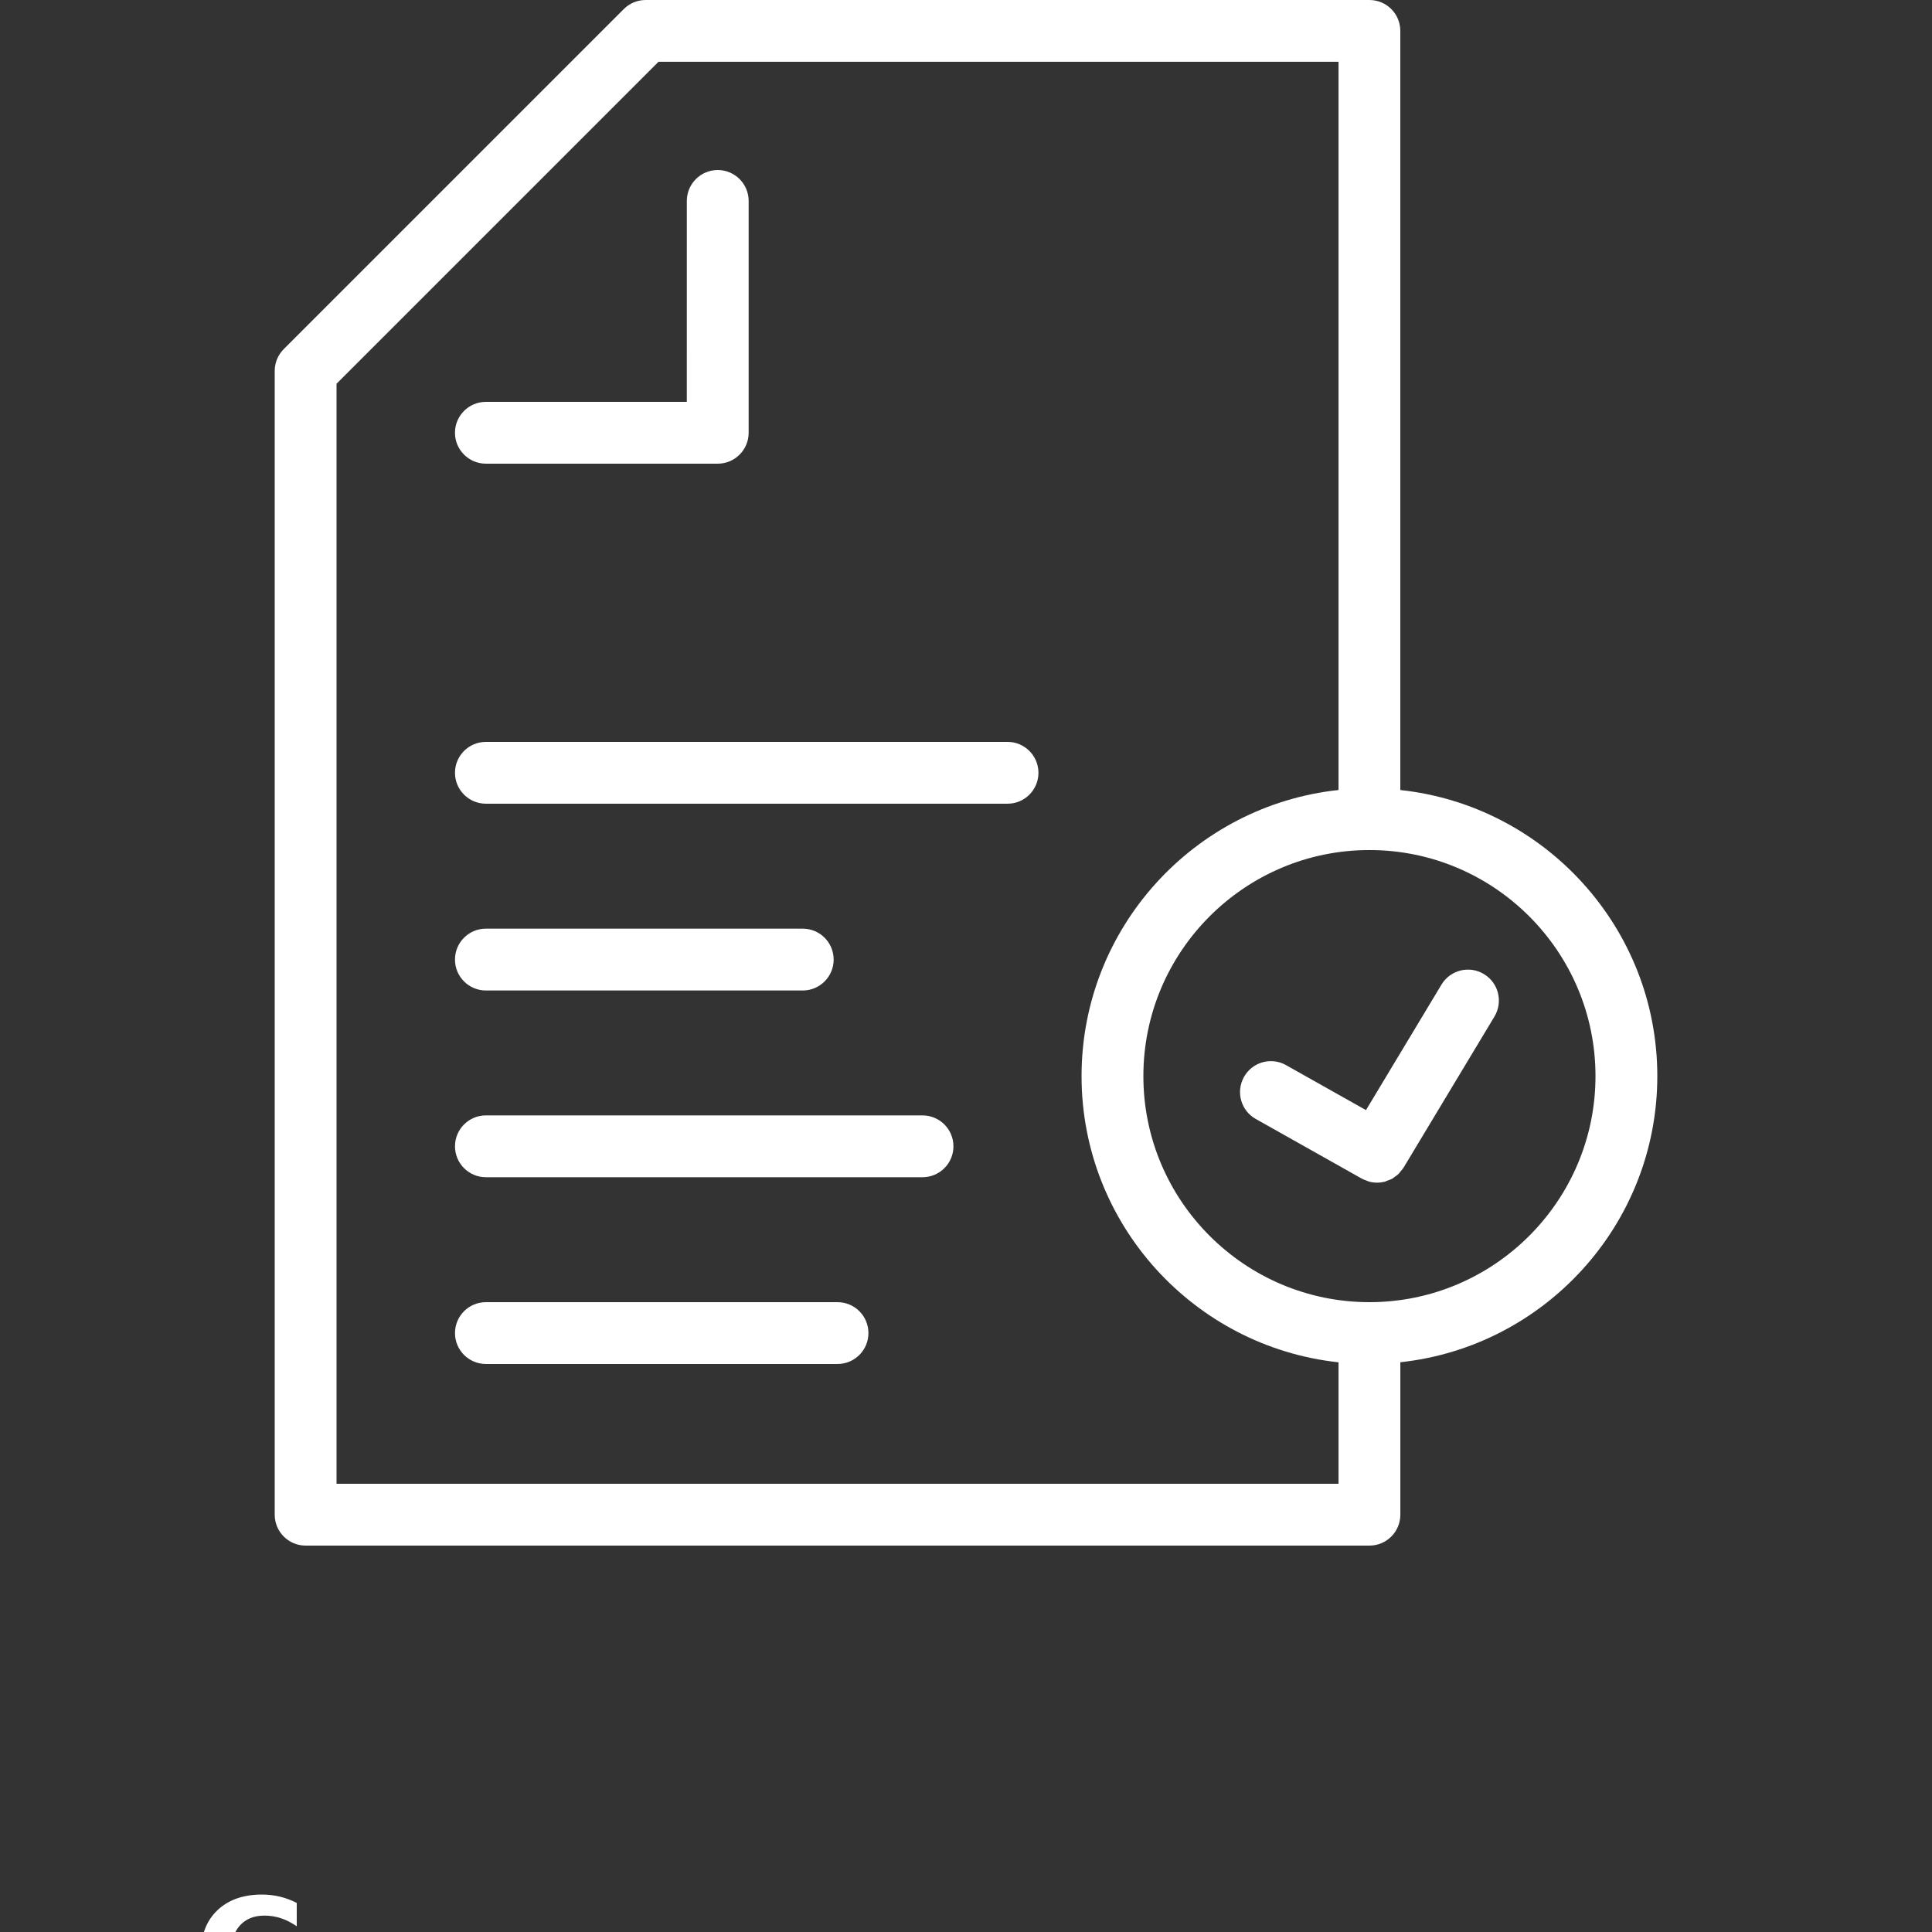 <?xml version="1.0" encoding="UTF-8"?>
<svg width="700pt" height="700pt" version="1.1" viewBox="0 0 700 700" fill="#fff" xmlns="http://www.w3.org/2000/svg" xmlns:xlink="http://www.w3.org/1999/xlink">
 <rect x="0" y="0" width="700" height="700" fill="#333333" stroke="none"/>
 <defs>
  <symbol id="m" overflow="visible">
   <path d="m37.516-2.25c-1.93 1.012-3.945 1.773-6.047 2.281-2.094 0.508-4.281 0.766-6.562 0.766-6.793 0-12.18-1.898-16.156-5.703-3.969-3.801-5.953-8.957-5.953-15.469 0-6.519 1.984-11.68 5.953-15.484 3.977-3.801 9.363-5.703 16.156-5.703 2.281 0 4.469 0.258 6.562 0.766 2.102 0.512 4.117 1.266 6.047 2.266v8.453c-1.949-1.332-3.871-2.305-5.766-2.922-1.898-0.625-3.891-0.938-5.984-0.938-3.762 0-6.719 1.203-8.875 3.609-2.148 2.406-3.219 5.727-3.219 9.953 0 4.211 1.07 7.516 3.219 9.922 2.156 2.406 5.113 3.609 8.875 3.609 2.094 0 4.086-0.305 5.984-0.922 1.895-0.625 3.816-1.598 5.766-2.922z"/>
  </symbol>
  <symbol id="b" overflow="visible">
   <path d="m27.453-22.281c-0.855-0.406-1.711-0.703-2.562-0.891-0.844-0.195-1.695-0.297-2.547-0.297-2.523 0-4.461 0.809-5.812 2.422-1.355 1.617-2.031 3.93-2.031 6.938v14.109h-9.797v-30.625h9.797v5.031c1.25-2.008 2.691-3.473 4.328-4.391 1.633-0.914 3.586-1.375 5.859-1.375 0.332 0 0.688 0.016 1.062 0.047 0.383 0.023 0.941 0.078 1.672 0.172z"/>
  </symbol>
  <symbol id="a" overflow="visible">
   <path d="m35.281-15.391v2.781h-22.891c0.238 2.305 1.066 4.027 2.484 5.172 1.426 1.148 3.414 1.719 5.969 1.719 2.051 0 4.156-0.301 6.312-0.906 2.164-0.613 4.391-1.539 6.672-2.781v7.547c-2.312 0.875-4.633 1.539-6.953 1.984-2.312 0.445-4.625 0.672-6.938 0.672-5.543 0-9.852-1.406-12.922-4.219-3.074-2.82-4.609-6.773-4.609-11.859 0-5 1.504-8.926 4.516-11.781 3.019-2.863 7.176-4.297 12.469-4.297 4.812 0 8.66 1.449 11.547 4.344 2.894 2.898 4.344 6.773 4.344 11.625zm-10.062-3.266c0-1.852-0.547-3.348-1.641-4.484-1.086-1.145-2.5-1.719-4.25-1.719-1.898 0-3.438 0.539-4.625 1.609-1.18 1.062-1.914 2.594-2.203 4.594z"/>
  </symbol>
  <symbol id="h" overflow="visible">
   <path d="m18.438-13.781c-2.043 0-3.578 0.352-4.609 1.047-1.031 0.688-1.547 1.703-1.547 3.047 0 1.242 0.41 2.215 1.234 2.922 0.832 0.699 1.988 1.047 3.469 1.047 1.844 0 3.391-0.66 4.641-1.984 1.258-1.32 1.891-2.973 1.891-4.953v-1.125zm14.953-3.688v17.469h-9.875v-4.547c-1.312 1.867-2.793 3.227-4.438 4.078-1.637 0.844-3.633 1.266-5.984 1.266-3.168 0-5.742-0.926-7.719-2.781-1.98-1.852-2.969-4.254-2.969-7.203 0-3.594 1.234-6.227 3.703-7.906 2.469-1.676 6.348-2.516 11.641-2.516h5.766v-0.766c0-1.551-0.609-2.688-1.828-3.406s-3.125-1.078-5.719-1.078c-2.094 0-4.047 0.215-5.859 0.641-1.805 0.418-3.477 1.043-5.016 1.875v-7.469c2.094-0.508 4.195-0.895 6.312-1.156 2.113-0.258 4.227-0.391 6.344-0.391 5.519 0 9.504 1.09 11.953 3.266 2.457 2.18 3.688 5.719 3.688 10.625z"/>
  </symbol>
  <symbol id="g" overflow="visible">
   <path d="m15.391-39.328v8.703h10.094v7h-10.094v12.984c0 1.43 0.281 2.391 0.844 2.891 0.57 0.5 1.695 0.75 3.375 0.75h5.031v7h-8.391c-3.867 0-6.606-0.805-8.219-2.422-1.617-1.613-2.422-4.352-2.422-8.219v-12.984h-4.875v-7h4.875v-8.703z"/>
  </symbol>
  <symbol id="f" overflow="visible">
   <path d="m25.547-26.141v-16.406h9.844v42.547h-9.844v-4.438c-1.355 1.812-2.844 3.141-4.469 3.984-1.617 0.832-3.492 1.25-5.625 1.25-3.773 0-6.871-1.5-9.297-4.5-2.43-3-3.641-6.859-3.641-11.578 0-4.727 1.211-8.586 3.641-11.578 2.426-3 5.523-4.5 9.297-4.5 2.113 0 3.984 0.422 5.609 1.266 1.633 0.844 3.129 2.164 4.484 3.953zm-6.453 19.828c2.094 0 3.691-0.766 4.797-2.297 1.102-1.531 1.656-3.754 1.656-6.672 0-2.914-0.555-5.141-1.656-6.672-1.105-1.531-2.703-2.297-4.797-2.297-2.086 0-3.68 0.766-4.781 2.297-1.105 1.531-1.656 3.758-1.656 6.672 0 2.918 0.551 5.141 1.656 6.672 1.102 1.531 2.695 2.297 4.781 2.297z"/>
  </symbol>
  <symbol id="e" overflow="visible">
   <path d="m21-6.312c2.094 0 3.691-0.766 4.797-2.297 1.102-1.531 1.656-3.754 1.656-6.672 0-2.914-0.555-5.141-1.656-6.672-1.105-1.531-2.703-2.297-4.797-2.297s-3.703 0.773-4.828 2.312c-1.117 1.531-1.672 3.75-1.672 6.656 0 2.898 0.555 5.117 1.672 6.656 1.125 1.543 2.734 2.312 4.828 2.312zm-6.5-19.828c1.344-1.789 2.832-3.109 4.469-3.953 1.645-0.844 3.535-1.266 5.672-1.266 3.769 0 6.867 1.5 9.297 4.5 2.426 2.992 3.641 6.852 3.641 11.578 0 4.719-1.215 8.578-3.641 11.578-2.43 3-5.527 4.5-9.297 4.5-2.137 0-4.027-0.422-5.672-1.266-1.637-0.852-3.125-2.176-4.469-3.969v4.438h-9.797v-42.547h9.797z"/>
  </symbol>
  <symbol id="d" overflow="visible">
   <path d="m0.688-30.625h9.781l8.234 20.781 7-20.781h9.797l-12.891 33.531c-1.293 3.406-2.805 5.785-4.531 7.141-1.719 1.363-3.992 2.047-6.812 2.047h-5.656v-6.438h3.062c1.656 0 2.859-0.266 3.609-0.797 0.758-0.523 1.352-1.465 1.781-2.828l0.266-0.859z"/>
  </symbol>
  <symbol id="c" overflow="visible">
   <path d="m29.922-7.438h-16.469l-2.594 7.438h-10.578l15.109-40.828h12.562l15.109 40.828h-10.578zm-13.844-7.578h11.188l-5.578-16.234z"/>
  </symbol>
  <symbol id="l" overflow="visible">
   <path d="m4.703-42.547h9.797v42.547h-9.797z"/>
  </symbol>
  <symbol id="k" overflow="visible">
   <path d="m12.438-15.672-11.047-14.953h10.375l6.25 9.078 6.344-9.078h10.375l-11.047 14.906 11.594 15.719h-10.375l-6.891-9.688-6.797 9.688h-10.375z"/>
  </symbol>
  <symbol id="j" overflow="visible">
   <path d="m21.5-25.016c1.656 0 2.91-0.363 3.766-1.094 0.852-0.727 1.281-1.805 1.281-3.234 0-1.406-0.43-2.473-1.281-3.203-0.855-0.738-2.109-1.109-3.766-1.109h-5.828v8.641zm0.344 17.844c2.113 0 3.703-0.441 4.766-1.328 1.07-0.895 1.609-2.242 1.609-4.047 0-1.77-0.531-3.098-1.594-3.984-1.055-0.883-2.648-1.328-4.781-1.328h-6.172v10.688zm9.797-14.672c2.258 0.656 4.008 1.871 5.25 3.641 1.238 1.762 1.859 3.93 1.859 6.5 0 3.938-1.336 6.875-4 8.812-2.656 1.93-6.703 2.891-12.141 2.891h-17.469v-40.828h15.812c5.664 0 9.77 0.859 12.312 2.578 2.539 1.711 3.812 4.449 3.812 8.219 0 1.992-0.465 3.684-1.391 5.078-0.93 1.398-2.277 2.434-4.047 3.109z"/>
  </symbol>
  <symbol id="i" overflow="visible">
   <path d="m4.375-11.922v-18.703h9.844v3.062c0 1.656-0.012 3.742-0.031 6.25-0.012 2.5-0.016 4.172-0.016 5.016 0 2.461 0.062 4.231 0.188 5.312 0.125 1.086 0.344 1.875 0.656 2.375 0.395 0.637 0.914 1.125 1.562 1.469 0.656 0.344 1.398 0.516 2.234 0.516 2.039 0 3.644-0.781 4.812-2.344 1.164-1.57 1.75-3.75 1.75-6.531v-15.125h9.797v30.625h-9.797v-4.438c-1.48 1.793-3.043 3.117-4.688 3.969-1.648 0.844-3.465 1.266-5.453 1.266-3.543 0-6.242-1.082-8.094-3.25-1.844-2.176-2.766-5.332-2.766-9.469z"/>
  </symbol>
 </defs>
 <g>
  <path d="m176.05 168h84c6.184 0 11.199-5.019 11.199-11.199v-84c0-6.184-5.019-11.199-11.199-11.199-6.184 0-11.199 5.019-11.199 11.199l-0.004 72.801h-72.801c-6.184 0-11.199 5.019-11.199 11.199 0 6.18 5.019 11.199 11.203 11.199z"/>
  <path d="m507.36 286.24v-275.04c0-6.184-4.996-11.199-11.199-11.199h-262.23c-2.969 0-5.824 1.176-7.918 3.281l-123.2 123.2c-2.106 2.094-3.281 4.953-3.281 7.918v414.4c0 6.195 5.019 11.199 11.199 11.199h385.44c6.195 0 11.199-5.008 11.199-11.199v-55.238c52.258-5.602 93.105-49.941 93.105-103.67 0-53.723-40.848-98.051-93.117-103.65zm-22.387 251.36h-363.04v-398.57l116.64-116.64h246.4v263.84c-52.258 5.602-93.105 49.941-93.105 103.67s40.836 98.066 93.105 103.69zm11.199-65.801c-45.148 0-81.906-36.734-81.906-81.906 0-45.168 36.727-81.906 81.906-81.906s81.906 36.734 81.906 81.906c-0.012 45.168-36.75 81.906-81.906 81.906z"/>
  <path d="m365.05 268.8h-189c-6.184 0-11.199 5.019-11.199 11.199 0 6.184 5.019 11.199 11.199 11.199h189c6.195 0 11.199-5.019 11.199-11.199 0-6.184-5.019-11.199-11.199-11.199z"/>
  <path d="m176.05 358.87h114.8c6.184 0 11.199-5.008 11.199-11.199 0-6.195-5.019-11.199-11.199-11.199l-114.8-0.004c-6.184 0-11.199 5.008-11.199 11.199-0.004 6.195 5.016 11.203 11.199 11.203z"/>
  <path d="m334.25 404.13h-158.2c-6.184 0-11.199 5.008-11.199 11.199 0 6.195 5.019 11.199 11.199 11.199h158.2c6.184 0 11.199-5.008 11.199-11.199s-5.019-11.199-11.199-11.199z"/>
  <path d="m303.45 471.8h-127.4c-6.184 0-11.199 5.008-11.199 11.199 0 6.195 5.019 11.199 11.199 11.199h127.4c6.184 0 11.199-5.008 11.199-11.199 0-6.195-5.016-11.199-11.199-11.199z"/>
  <path d="m537.64 352.92c-5.285-3.203-12.176-1.488-15.367 3.82l-27.352 45.473-28.965-16.297c-5.387-3.047-12.207-1.133-15.23 4.266-3.023 5.398-1.133 12.219 4.266 15.242l38.449 21.637c0.527 0.293 1.074 0.461 1.637 0.672 0.336 0.133 0.672 0.301 0.996 0.391 0.941 0.246 1.902 0.379 2.856 0.379 0.965 0 1.914-0.133 2.844-0.359 0.312-0.102 0.605-0.246 0.906-0.371 0.594-0.211 1.176-0.391 1.746-0.707 0.324-0.191 0.629-0.461 0.941-0.695 0.469-0.336 0.965-0.66 1.391-1.074 0.293-0.27 0.516-0.648 0.773-0.973 0.324-0.402 0.707-0.773 0.984-1.23l32.961-54.789c3.176-5.324 1.484-12.199-3.836-15.383z"/>
  <use x="70" y="728" xlink:href="#m"/>
 </g>
</svg>

